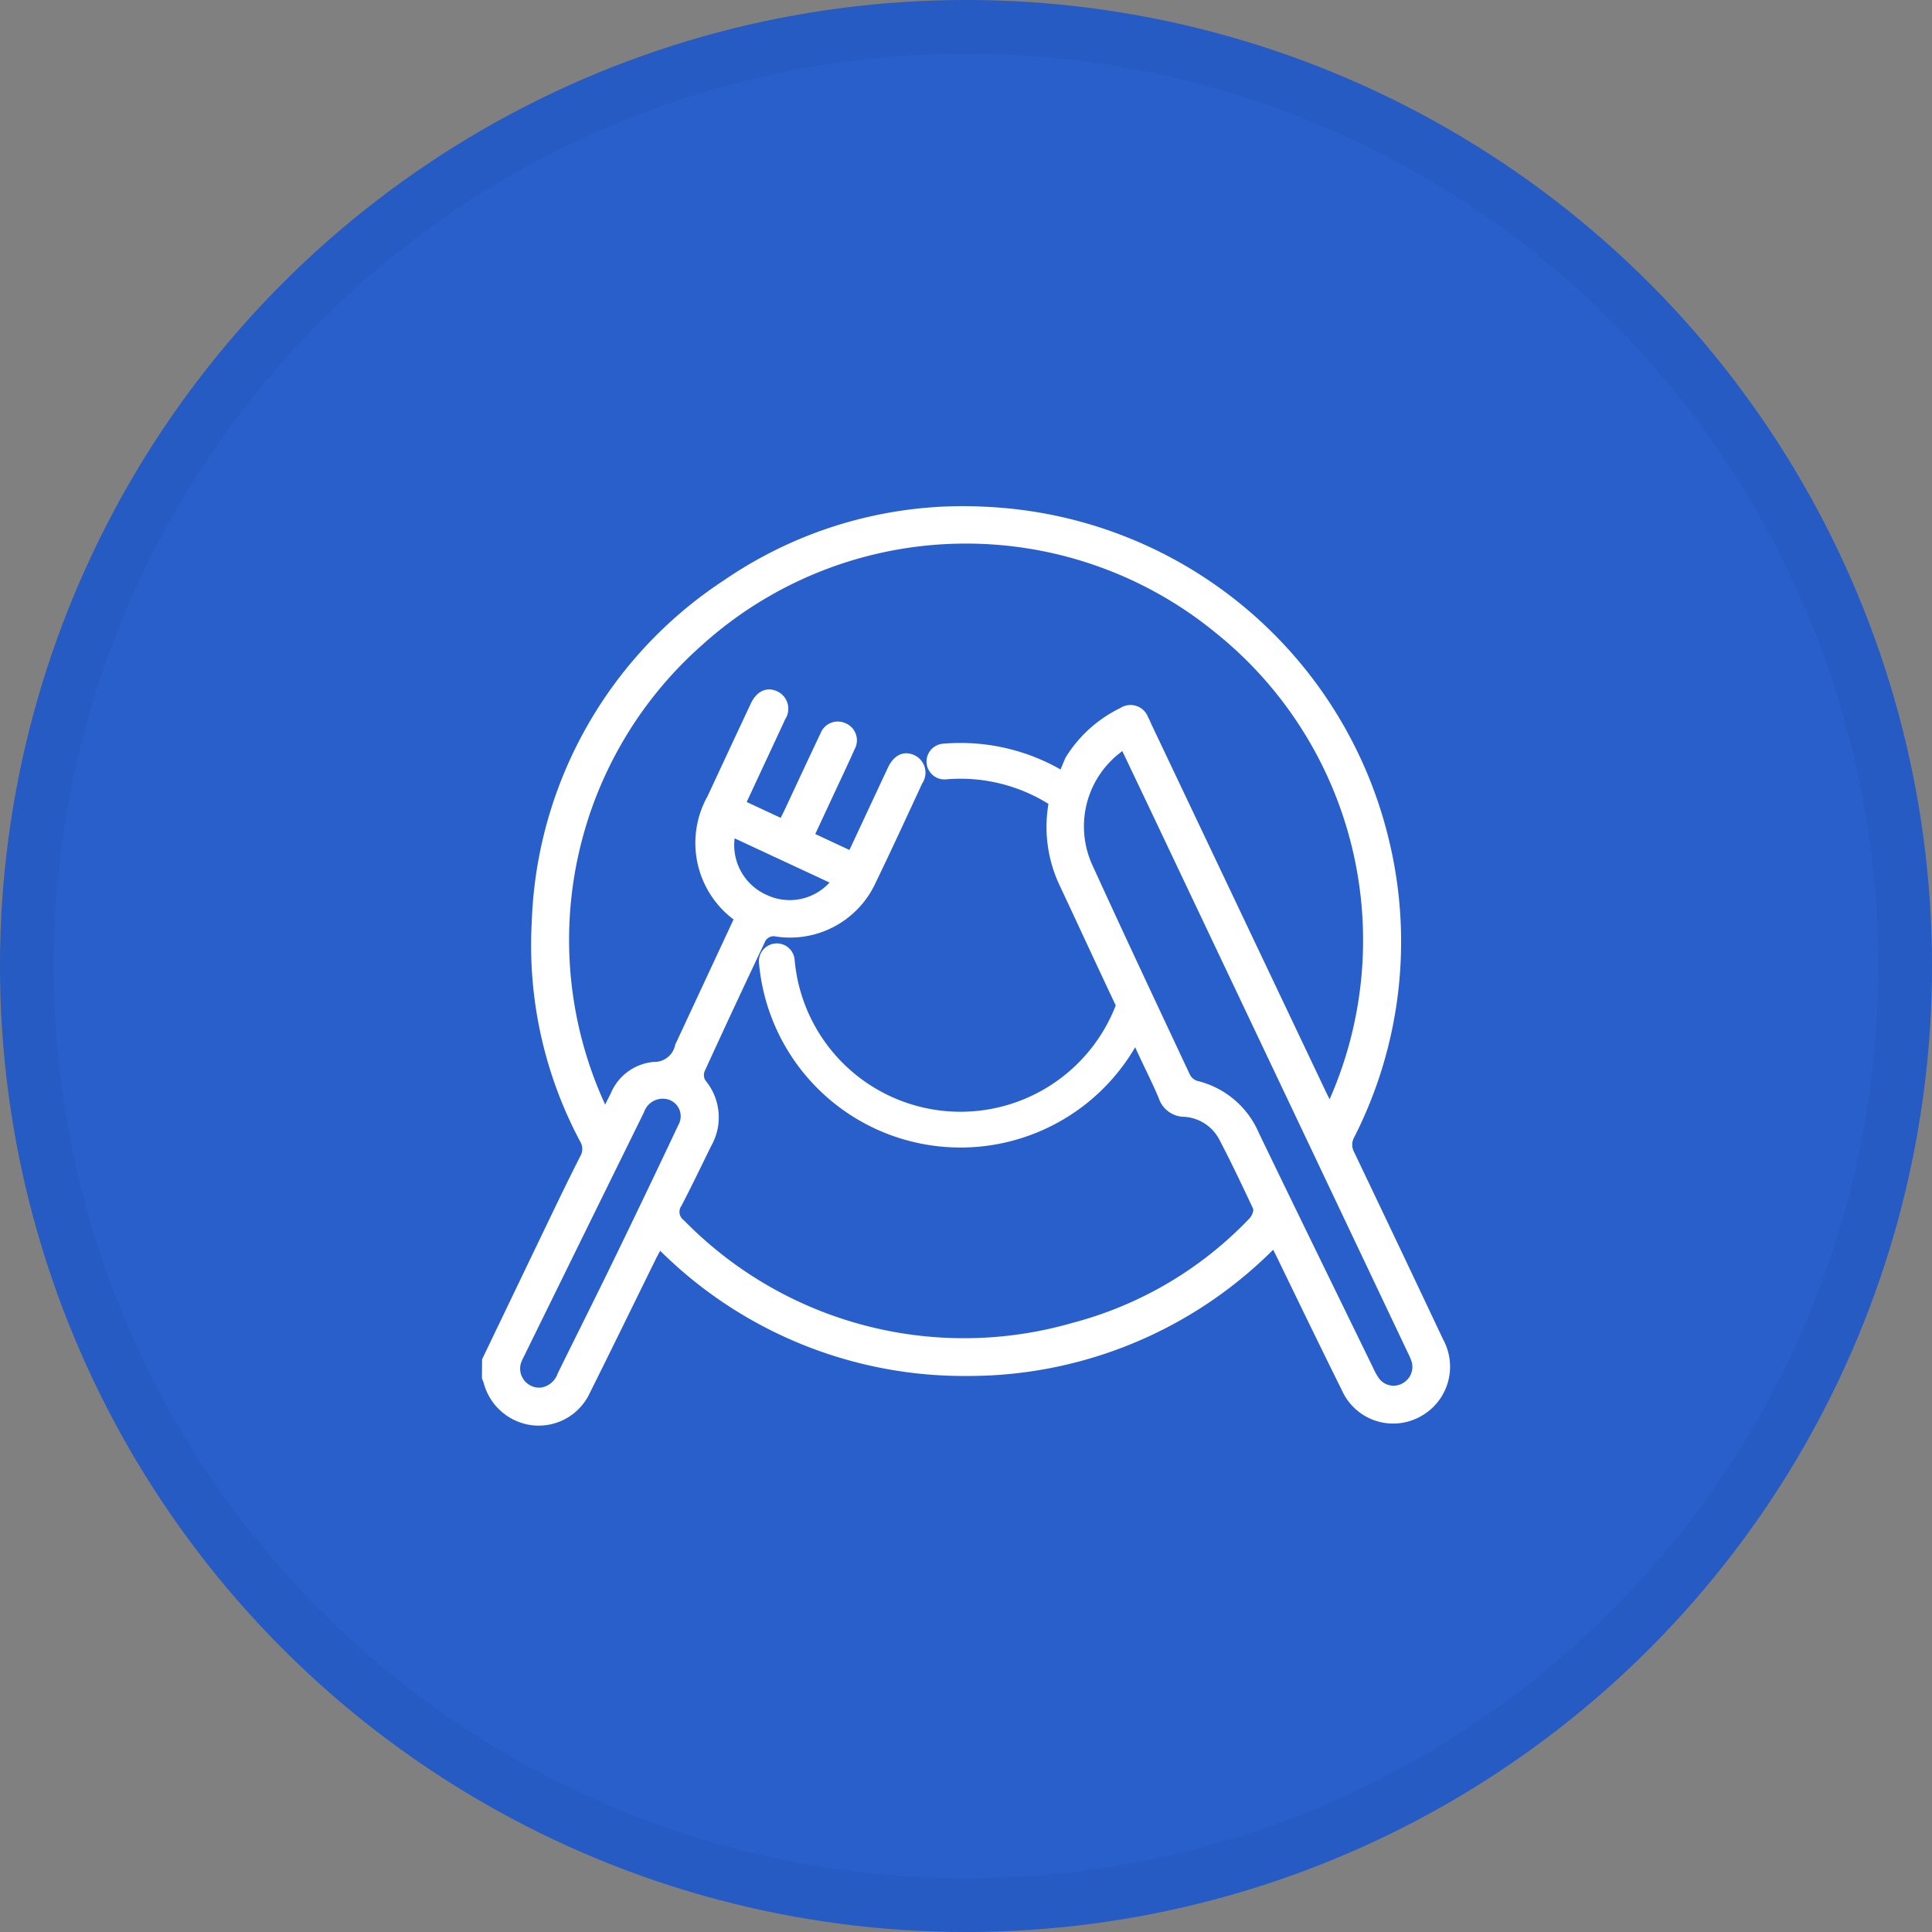 <svg xmlns="http://www.w3.org/2000/svg" width="54" height="54" viewBox="0 0 54 54">
  <rect x="0" y="0" width="54" height="54" fill="#808080" stroke="none"/>
  <g id="Group_18678" data-name="Group 18678" transform="translate(-1352 -557)">
    <g id="Ellipse_422" data-name="Ellipse 422" transform="translate(1352 557)" fill="#285fca" stroke="rgba(0,41,119,0.08)" stroke-width="1.5">
      <circle cx="27" cy="27" r="27" stroke="none"/>
      <circle cx="27" cy="27" r="26.25" fill="none"/>
    </g>
    <rect id="Rectangle_1839" data-name="Rectangle 1839" width="4" height="2" transform="translate(1372.374 580.316) rotate(21)" fill="#285fca"/>
    <path id="Path_167534" data-name="Path 167534" d="M883.626-123.73a5.155,5.155,0,0,1,5.155,5.155,5.154,5.154,0,0,1-5.155,5.155,5.154,5.154,0,0,1-5.154-5.155" transform="matrix(0.996, -0.087, 0.087, 0.996, 509.07, 778.396)" fill="none" stroke="#fff" stroke-linecap="round" stroke-miterlimit="10" stroke-width="1"/>
    <path id="Path_167533" data-name="Path 167533" d="M-13498.1,9650.834l-8.368-17.922s-3.049,1.9-.966,5.973,2.225,4.915,2.225,4.915l1.838.72,3.506,7.129.6.787Z" transform="translate(14890 -9056)" fill="#285fca"/>
    <path id="Path_167532" data-name="Path 167532" d="M801.216-134.466q1.021-2.127,2.043-4.254c.229-.475.461-.95.7-1.419a.4.4,0,0,0,0-.413,11.645,11.645,0,0,1-1.354-6.138,11.9,11.9,0,0,1,5.374-9.552,11.8,11.8,0,0,1,7.344-2.052,12.157,12.157,0,0,1,11.263,9.406,12.053,12.053,0,0,1-.994,8.216.425.425,0,0,0,0,.417q1.251,2.619,2.49,5.242a1.584,1.584,0,0,1-.636,2.143,1.569,1.569,0,0,1-2.191-.717c-.606-1.221-1.2-2.449-1.794-3.674-.038-.079-.078-.157-.134-.268a12.054,12.054,0,0,1-8.56,3.528,12.052,12.052,0,0,1-8.573-3.5c-.052.1-.1.182-.139.266-.61,1.239-1.214,2.48-1.831,3.715a1.574,1.574,0,0,1-1.574.9,1.6,1.6,0,0,1-1.384-1.17c-.015-.05-.036-.1-.054-.147Zm17.729-9.856c-.532-1.12-1.049-2.248-1.576-3.37a3.821,3.821,0,0,1-.306-2.388c.041-.222.459-1.2.459-1.2a3.68,3.68,0,0,1,1.534-1.391.524.524,0,0,1,.773.251c.037.07.069.142.1.214l4.843,10.2c.04.086.083.17.133.271a11.022,11.022,0,0,0-3.187-13.04,11.012,11.012,0,0,0-14.351.342,11,11,0,0,0-2.711,12.845l.159-.315a1.434,1.434,0,0,1,1.2-.876.59.59,0,0,0,.6-.487.413.413,0,0,1,.024-.047l1.606-3.448a2.675,2.675,0,0,1-.726-3.446q.6-1.291,1.205-2.582c.166-.355.446-.483.739-.349a.537.537,0,0,1,.224.783c-.046.1-.094.208-.143.311l-.932,2,.95.443c.051-.1.09-.179.127-.257.328-.7.651-1.4.985-2.1a.518.518,0,0,1,.7-.288.518.518,0,0,1,.252.733c-.208.466-.428.926-.643,1.389l-.454.975.955.446c.367-.784.719-1.541,1.075-2.3.169-.358.444-.485.739-.35a.539.539,0,0,1,.221.788c-.429.925-.855,1.853-1.3,2.772a2.632,2.632,0,0,1-2.845,1.5.282.282,0,0,0-.233.12q-.866,1.823-1.706,3.659a.29.29,0,0,0,.022.25,1.615,1.615,0,0,1,.164,1.832c-.276.56-.545,1.124-.834,1.677a.285.285,0,0,0,.068.4,10.943,10.943,0,0,0,10.876,2.866,10.507,10.507,0,0,0,4.938-2.921c.063-.065.124-.21.094-.274-.3-.638-.6-1.273-.928-1.9a1.191,1.191,0,0,0-.991-.661.756.756,0,0,1-.714-.519c-.162-.391-.355-.769-.546-1.177Zm.165-7.147c-.094.078-.17.135-.239.2a2.6,2.6,0,0,0-.6,2.982c.894,1.96,1.813,3.91,2.728,5.861a.351.351,0,0,0,.2.175,2.515,2.515,0,0,1,1.73,1.461c1.055,2.186,2.122,4.367,3.186,6.549a1.892,1.892,0,0,0,.165.3.508.508,0,0,0,.661.147.523.523,0,0,0,.249-.631,2.17,2.17,0,0,0-.106-.241l-7.25-15.282Zm-16.258,17.794a.588.588,0,0,0,.476-.393c.524-1.065,1.058-2.126,1.577-3.194q.911-1.875,1.8-3.76a.488.488,0,0,0-.362-.723.551.551,0,0,0-.6.37q-1.69,3.433-3.376,6.867a1,1,0,0,0-.071.17A.534.534,0,0,0,802.852-133.676Zm5.423-15.353a1.524,1.524,0,0,0,.912,1.589,1.506,1.506,0,0,0,1.741-.354Z" transform="translate(564.258 729.46)" fill="#fff"/>
  </g>
</svg>
